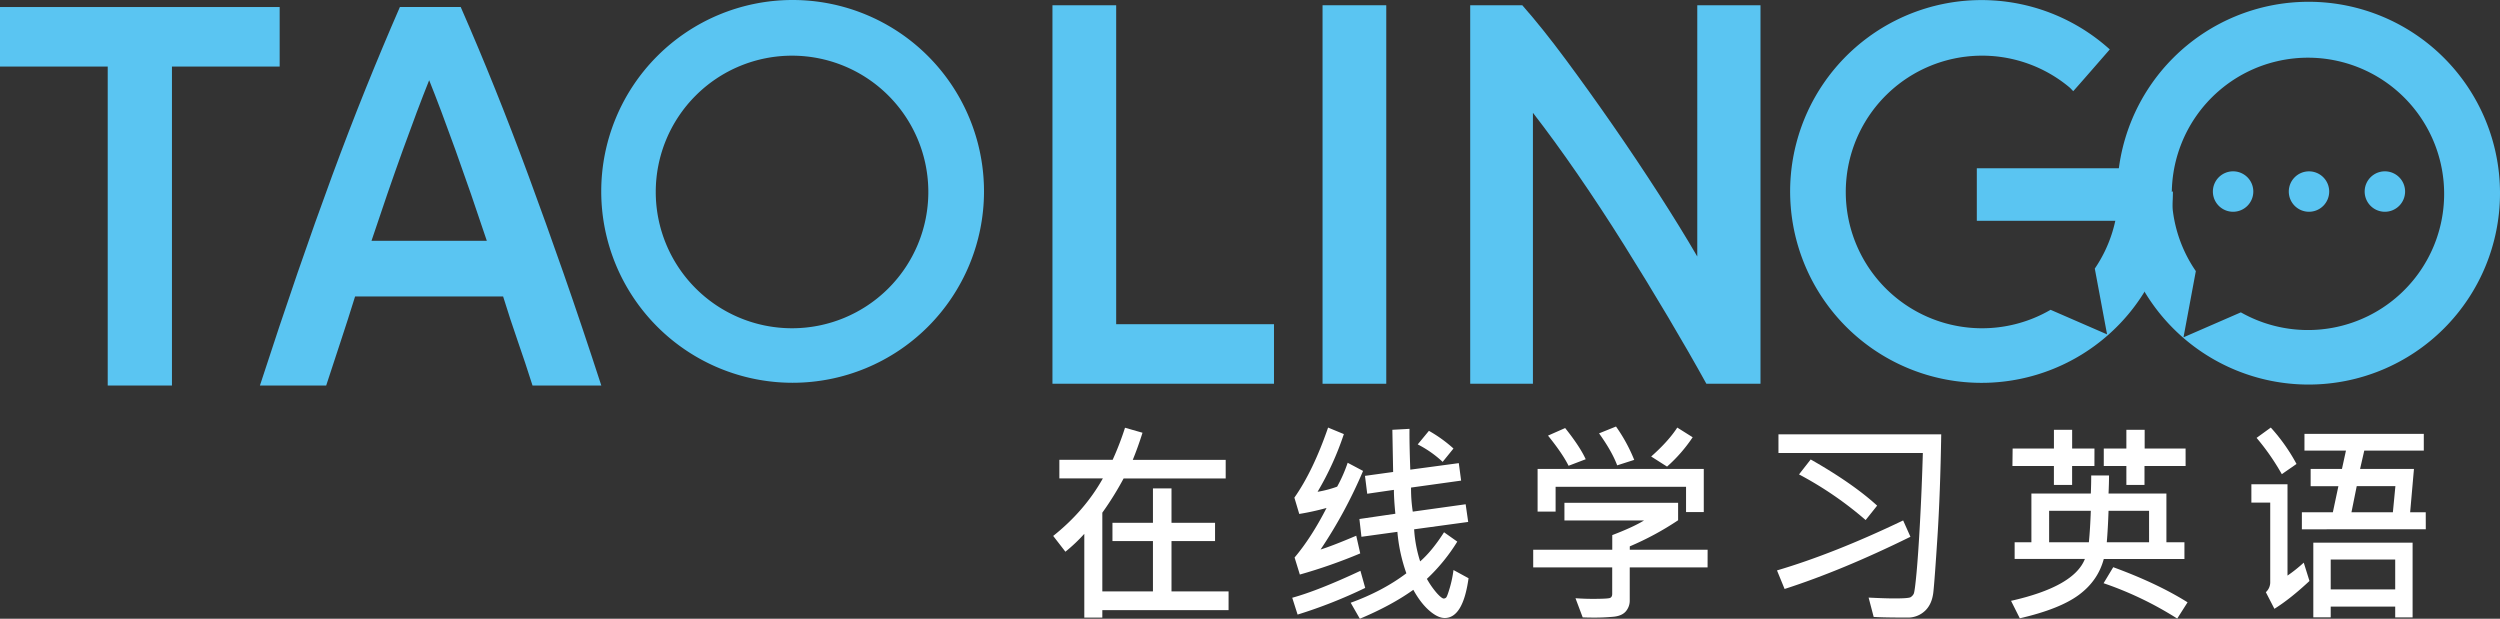 <svg xmlns="http://www.w3.org/2000/svg" viewBox="0 0 2155.35 533.44"><rect x="0" y="0" width="2155.35" height="533.44" fill="#333333" stroke="none"/><defs><style>.a{fill:#5ac5f2;}.b{fill:#fff;}</style></defs><title>taolingo_dark</title><path class="a" d="M1942.67,165.14a17.43,17.43,0,1,0-17.43,17.43A17.44,17.44,0,0,0,1942.67,165.14Z"/><path class="a" d="M2008.1,165.14a17.42,17.42,0,1,0-17.42,17.43A17.44,17.44,0,0,0,2008.1,165.14Z"/><path class="a" d="M2073.53,165.14a17.43,17.43,0,1,0-17.43,17.43A17.44,17.44,0,0,0,2073.53,165.14Z"/><rect class="a" x="1704.29" y="145.07" width="136.61" height="45.29"/><path class="a" d="M1098.36,279.52v51.33h-191V4.53h54.94v275Z"/><path class="a" d="M1140.22,4.53h54.93V330.85h-54.93Z"/><path class="a" d="M1471.14,330.85Q1456.3,304,1438,273.16T1400.07,211q-19.62-31.32-39.9-60.75t-38.58-53V330.85h-54.07V4.53h44.91q17.43,19.77,37.5,46.85t40.33,56.27q20.27,29.21,39.24,58.62t33.79,54.86V4.53h54.5V330.85Z"/><path class="a" d="M683.35,0a165,165,0,1,0,165,165A165,165,0,0,0,683.35,0Zm-.5,283a117.5,117.5,0,1,1,117.5-117.5A117.5,117.5,0,0,1,682.85,283Z"/><path class="a" d="M1827.15,182.57c-.13-7.2-.41-13.48-.82-19,0,.65,0,1.3,0,1.95A117,117,0,0,1,1806,231.56l10.58,56.71-48.69-21.18A117.51,117.51,0,1,1,1784.5,75.6s2.79,2.84,2.89,3,31.55-36,31.55-36l-.82-.72,0,0h0A165,165,0,1,0,1873.35,165"/><path class="a" d="M241.11,6.06V57.38H148.24v275H92.87v-275H0V6.06Z"/><path class="a" d="M459.11,332.38q-6.12-19.31-12.68-38.14t-12.67-38.62H306.13Q300,275.4,293.67,294.47t-12.45,37.91H224.09q17-52.28,32.24-96.53T286.17,152q14.58-39.56,29-75.34T344.76,6.06h52.45q15.26,34.85,29.64,70.63t29,75.34q14.61,39.56,30.09,83.82t32.48,96.53ZM370,69.16q-10,25-22.89,60.74t-26.82,77.69h99.41q-13.95-41.9-27-78.16T370,69.16Z"/><path class="a" d="M1825.35,166.54a165,165,0,1,0,165-165A165,165,0,0,0,1825.35,166.54Zm67.77,67.21a117.4,117.4,0,1,1,38.81,35.54l-49.45,21.52Z"/><path class="b" d="M1059.2,526H950.36v6.44H934.82v-72.2a143.45,143.45,0,0,1-16.29,15.42L908,462.05q27.12-21.58,42.83-49.61H913.32v-16h45.94a254.56,254.56,0,0,0,10.66-27.67L985,373.08q-4,12.69-8.4,23.4h80.12v16h-88A267.78,267.78,0,0,1,950.36,442v67.85H994V466.5H959.09V450.72H994V421.06h16v29.66h37.54V466.5H1010v43.36h49.21Z"/><path class="b" d="M1177,506.86a419.54,419.54,0,0,1-58.29,23l-4.62-14.51q22.59-6.25,58.79-23.22ZM1175.15,406a404.39,404.39,0,0,1-36.62,67.76q10-3.09,30.74-11.89l3.44,15.24a451.5,451.5,0,0,1-52.07,18.23l-4.53-14.69q14.52-17.23,27.55-42.72a224.77,224.77,0,0,1-23.52,5.17l-4.2-14.06q16.21-23.13,29.06-60.41l13.6,5.62A255.14,255.14,0,0,1,1135.93,424a95.45,95.45,0,0,0,16.88-4.44,123.87,123.87,0,0,0,9.07-20.59Zm90.95,92.52q-4.78,34.29-20.57,34.28-6,0-13.4-6.48t-13.64-17.82q-18.9,13.51-46.11,24.94l-7.9-13.79q27.63-10,48-25.4a142.82,142.82,0,0,1-7.73-35.73l-31,4.26L1172,447.45l31-4.53q-1.26-12.89-1.26-20.59l-23,3.35-1.93-15.42,24.27-3.35-.67-36.37,14.78-.82q-.17,11.43.67,35.19l41.83-5.62,2,15.06-43.17,6A130.75,130.75,0,0,0,1218,441.1l45.6-6.35,2.19,15.24-46.61,6.35a112.17,112.17,0,0,0,5.2,27.66q10.34-9.06,20.58-25.12l11.42,8.07a156,156,0,0,1-26.2,32.11,72.44,72.44,0,0,0,8.73,12.47c2.75,3,4.68,4.49,5.8,4.49a2.94,2.94,0,0,0,2.1-.9q.92-.92,3.11-8.35a99.24,99.24,0,0,0,3.19-15.33Zm-13-111.84-9.33,11.52a93.36,93.36,0,0,0-21.5-15.06l9.66-11.7A118.32,118.32,0,0,1,1253.09,386.68Z"/><path class="b" d="M1472.17,489.18h-67.11v28.48a14.11,14.11,0,0,1-3.27,9.29q-3.27,3.94-10.33,4.72a173.17,173.17,0,0,1-18.06.77c-3,0-5.93-.06-8.9-.18l-6.21-16.51q7.64.54,14.69.55,13.35,0,15.16-.82c1.2-.55,1.81-1.69,1.81-3.45V489.18h-68.11V473.94H1390V461.33q17.88-6.81,27.38-12.61h-68.62V433.48h98v15.06a251.77,251.77,0,0,1-41.66,22.5v2.9h67.11Zm-3.28-47.71h-15.28V419.7H1341.15v21.4h-15.53V404.28h143.27ZM1367.1,395.93l-14.78,5.63q-5.21-10.53-17.72-26l14.78-6.53Q1362.15,385.05,1367.1,395.93Zm41.83.55-14.7,4.71q-4.45-12-15.62-27.57l14.61-5.9A139.89,139.89,0,0,1,1408.93,396.48Zm50.39-19.5a130,130,0,0,1-22.09,25.3l-13.69-8.71q14.78-13.05,22.51-24.94Z"/><path class="b" d="M1647.07,462.78q-58.87,29-108.5,45l-6.55-16q49.38-14.61,108.76-43.09Zm26.54-88.34q-.84,50.88-3.23,88t-3.53,47.8q-1.12,10.66-7.26,16.42a21.15,21.15,0,0,1-15,5.76q-20.65,0-29.22-.54L1611,515.21q14.11.72,22.34.72,12.18,0,13.9-1.09a7.26,7.26,0,0,0,2.65-2.9q.92-1.81,2.43-18.09t3-44q1.52-27.66,2.44-59.32H1533.28V374.44Zm-55.26,61.49-9.91,12.43A306.68,306.68,0,0,0,1551,409l10.07-12.88Q1597.28,416.7,1618.35,435.93Z"/><path class="b" d="M1883.29,481.92h-69.54q-5,18.78-21.54,31t-50.86,20.14L1733.8,518q54.33-12.24,63.66-36.1H1736.9V467.5h14.45v-42h51.23q.33-7.71.34-15.6h15.36c0,4.35-.14,9.56-.42,15.6h49.89v42h15.54Zm-77.6-80.18h-19.24v16.32h-15.7V401.74H1735l.17-15.06h35.61V370.54h15.7v16.14h19.24Zm-3.11,38.64h-35.95V467.5h34.27Q1802,456.43,1802.58,440.38Zm83.4,78.91-8.91,14a298,298,0,0,0-63.49-30.48L1821.9,489Q1859.85,502.88,1886,519.29Zm-1.68-117.55h-35.45v16.32h-15.62V401.74h-19.48V386.68h19.48V370.54H1849v16.14h35.28Zm-31.5,65.76V440.38h-34.94q-.49,14.87-1.51,27.12Z"/><path class="b" d="M1991.09,500.88q-16.38,15.33-30.23,24l-7.39-14.33a11.48,11.48,0,0,0,3.78-8.89V433.3H1941V417.52h31.15v78.73a130.58,130.58,0,0,0,14-11.16ZM1979.92,400l-12.68,8.8a200.77,200.77,0,0,0-21.75-31.29l12.26-8.89A157.36,157.36,0,0,1,1979.92,400Zm111.45,56.33H1984.54V441.65h26.71l4.78-22.5H1992.1V404.28h27l3.44-15.78h-35.77V374.07h102.88V388.5h-51.32l-3.61,15.78h46.45l-3.28,37.37h13.44ZM2080,532.26h-15V523h-55.6v9.25h-15v-64.4H2080Zm-15-24.13V482.37h-55.6v25.76Zm.17-89h-33.34l-4.54,22.5H2063Z"/></svg>